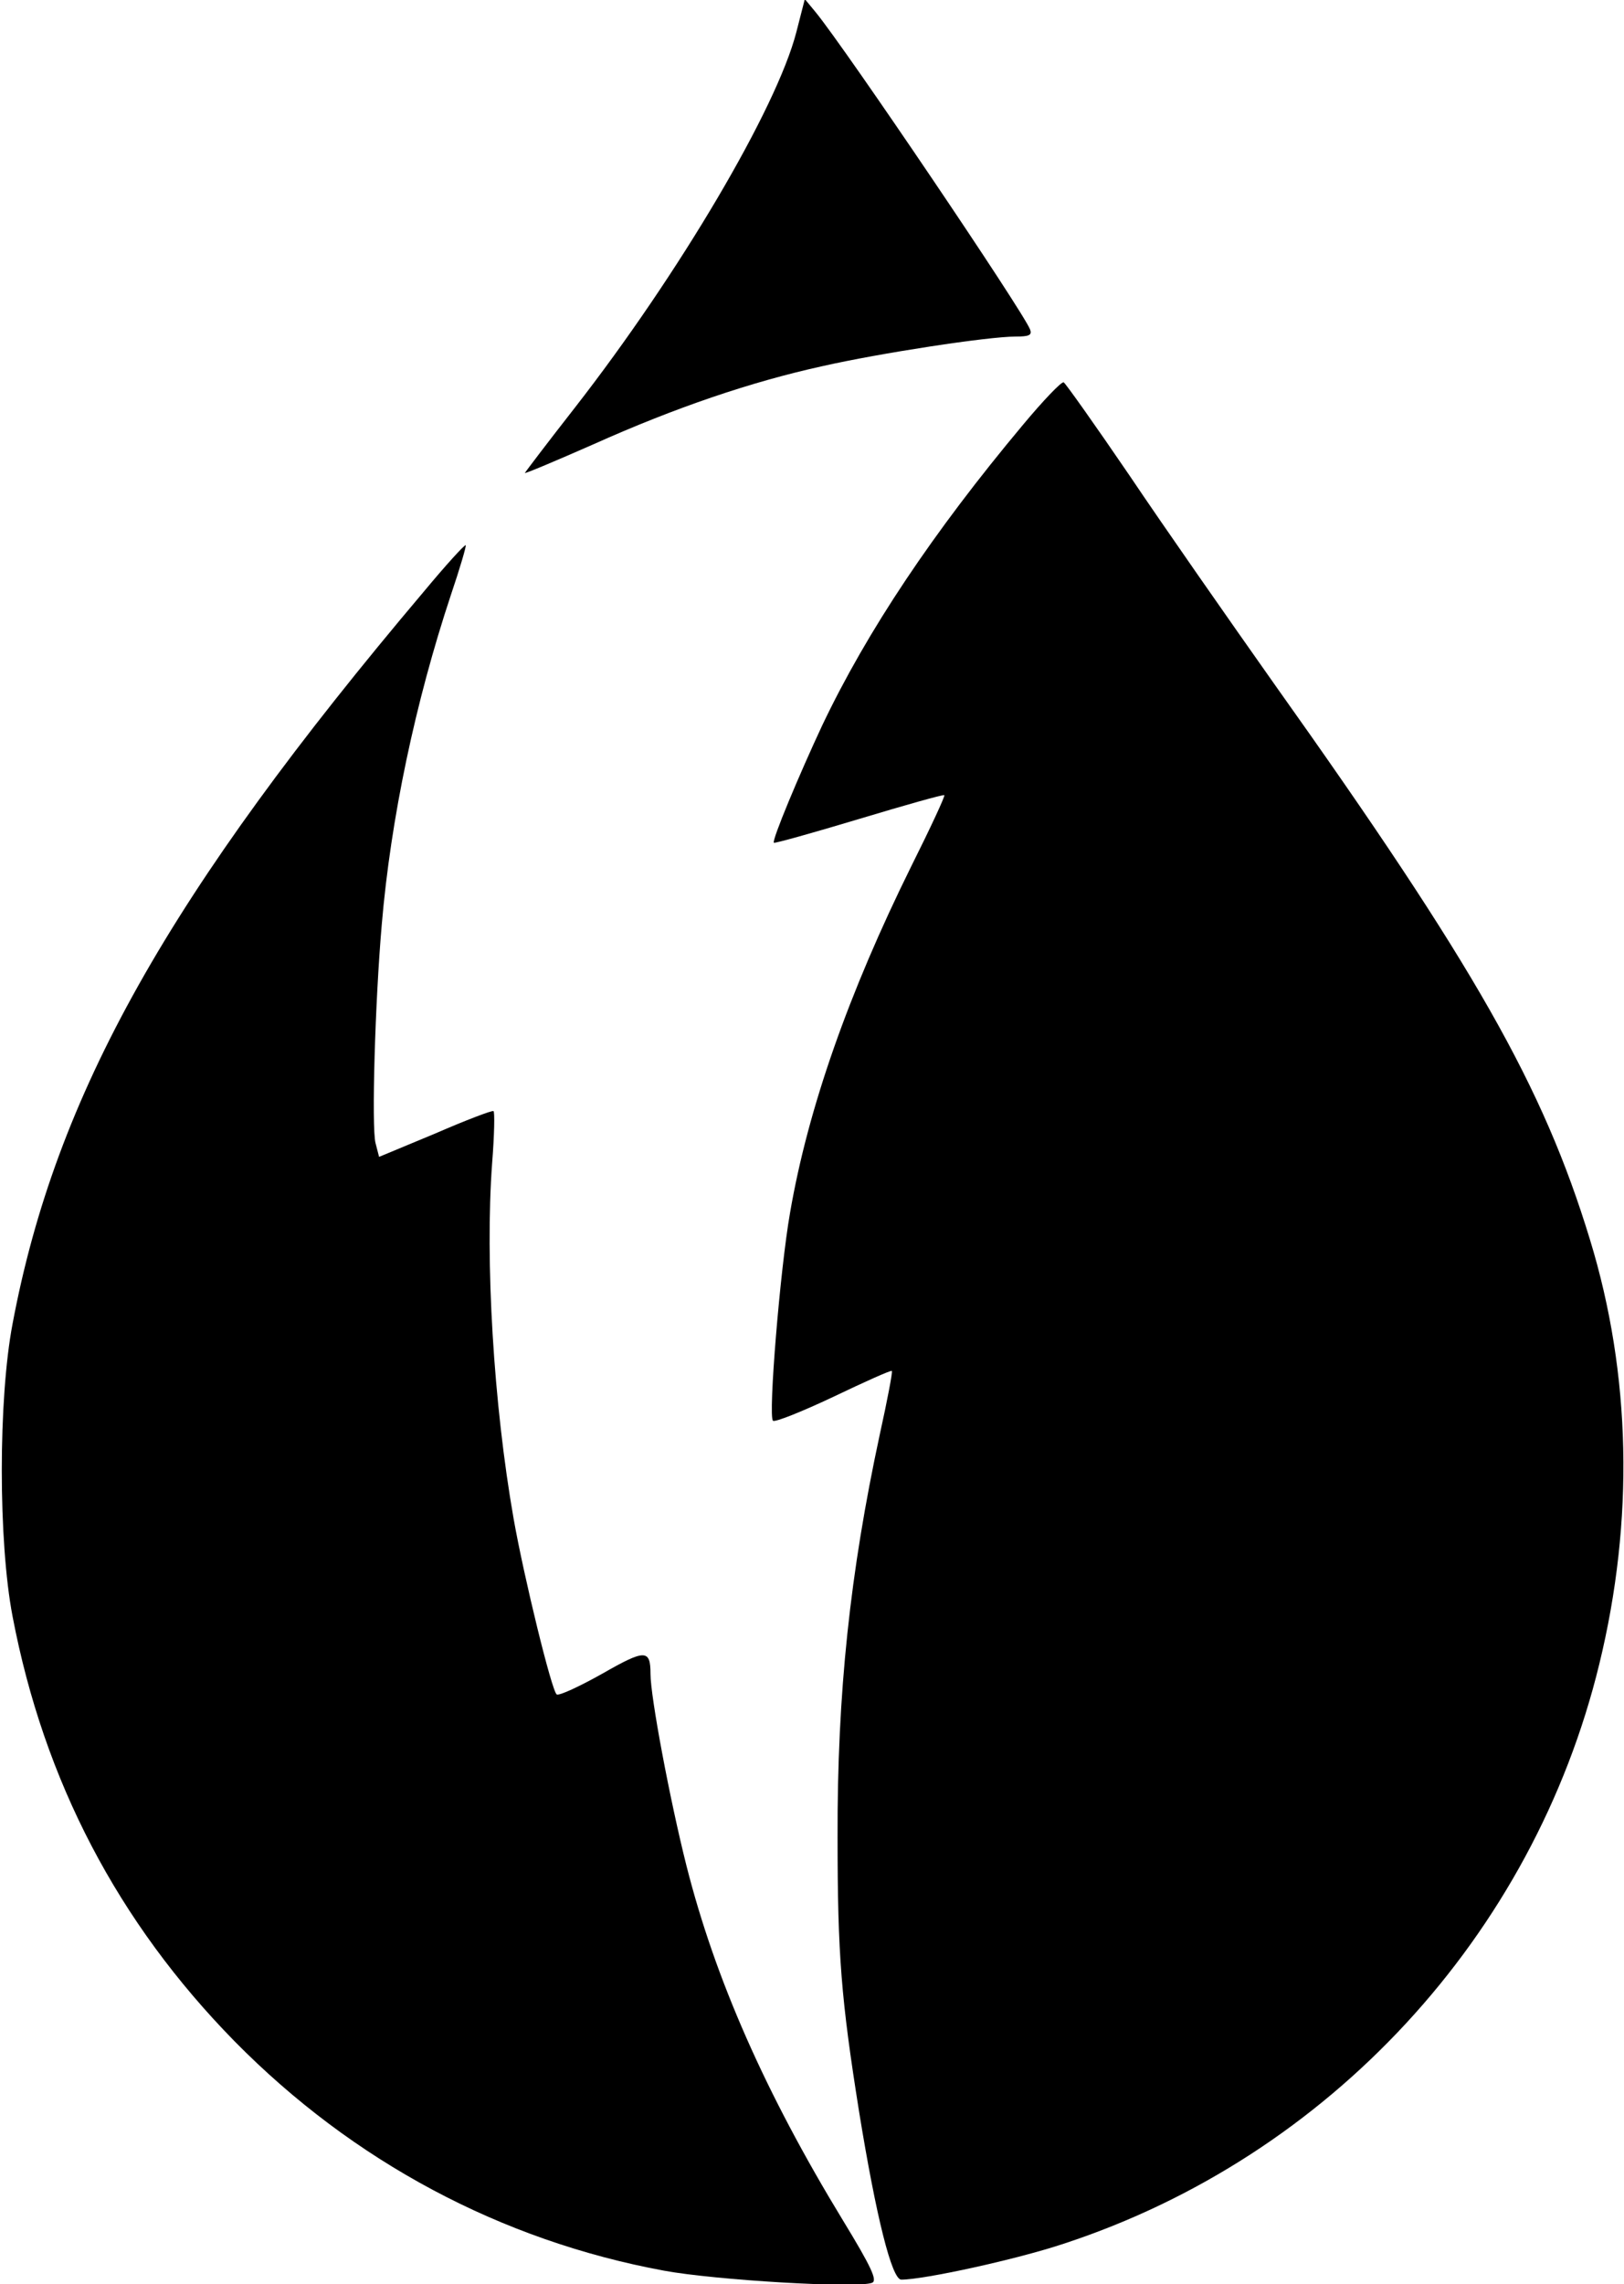<?xml version="1.0" standalone="no"?>
<!DOCTYPE svg PUBLIC "-//W3C//DTD SVG 20010904//EN"
 "http://www.w3.org/TR/2001/REC-SVG-20010904/DTD/svg10.dtd">
<svg version="1.0" xmlns="http://www.w3.org/2000/svg"
 width="362pt" height="509pt" viewBox="0 0 362 509"
 preserveAspectRatio="xMidYMid meet">
<g transform="translate(0,509) scale(0.1,-0.1)"
fill="#000000" stroke="none">
<path d="M1775 5018 c-44 -170 -261 -538 -494 -837 -61 -78 -111 -144 -111
-145 0 -2 69 27 153 64 183 82 351 139 510 174 128 29 369 66 431 66 30 0 37
3 32 16 -16 41 -410 624 -478 707 l-24 29 -19 -74z"/>
<path d="M2280 4143 c-200 -239 -347 -459 -447 -669 -51 -109 -113 -257 -108
-262 1 -2 87 22 190 53 103 31 188 55 190 53 2 -2 -31 -73 -74 -159 -139 -281
-230 -539 -270 -772 -22 -125 -49 -453 -38 -463 4 -4 64 20 134 53 71 34 129
60 131 58 2 -2 -10 -65 -27 -142 -66 -307 -95 -575 -94 -898 0 -261 8 -360 48
-611 38 -234 73 -374 94 -374 51 0 257 45 362 80 592 194 1047 687 1194 1292
78 320 71 646 -21 946 -104 341 -257 610 -703 1237 -101 143 -247 352 -323
465 -77 113 -143 206 -147 208 -5 2 -46 -41 -91 -95z"/>
<path d="M945 3772 c-569 -673 -821 -1121 -917 -1632 -32 -168 -32 -485 0
-652 70 -367 235 -682 495 -947 264 -268 594 -444 957 -511 113 -21 431 -40
464 -27 12 5 -1 34 -65 139 -173 284 -285 538 -349 791 -37 147 -80 376 -80
427 0 55 -12 55 -108 0 -50 -28 -95 -49 -101 -46 -11 7 -73 261 -96 391 -45
256 -64 576 -48 793 5 63 6 115 3 116 -3 2 -61 -20 -130 -50 l-125 -52 -8 31
c-9 36 -1 315 14 487 20 236 75 496 154 734 20 59 35 110 33 111 -2 2 -44 -44
-93 -103z"/>
</g>
</svg>
